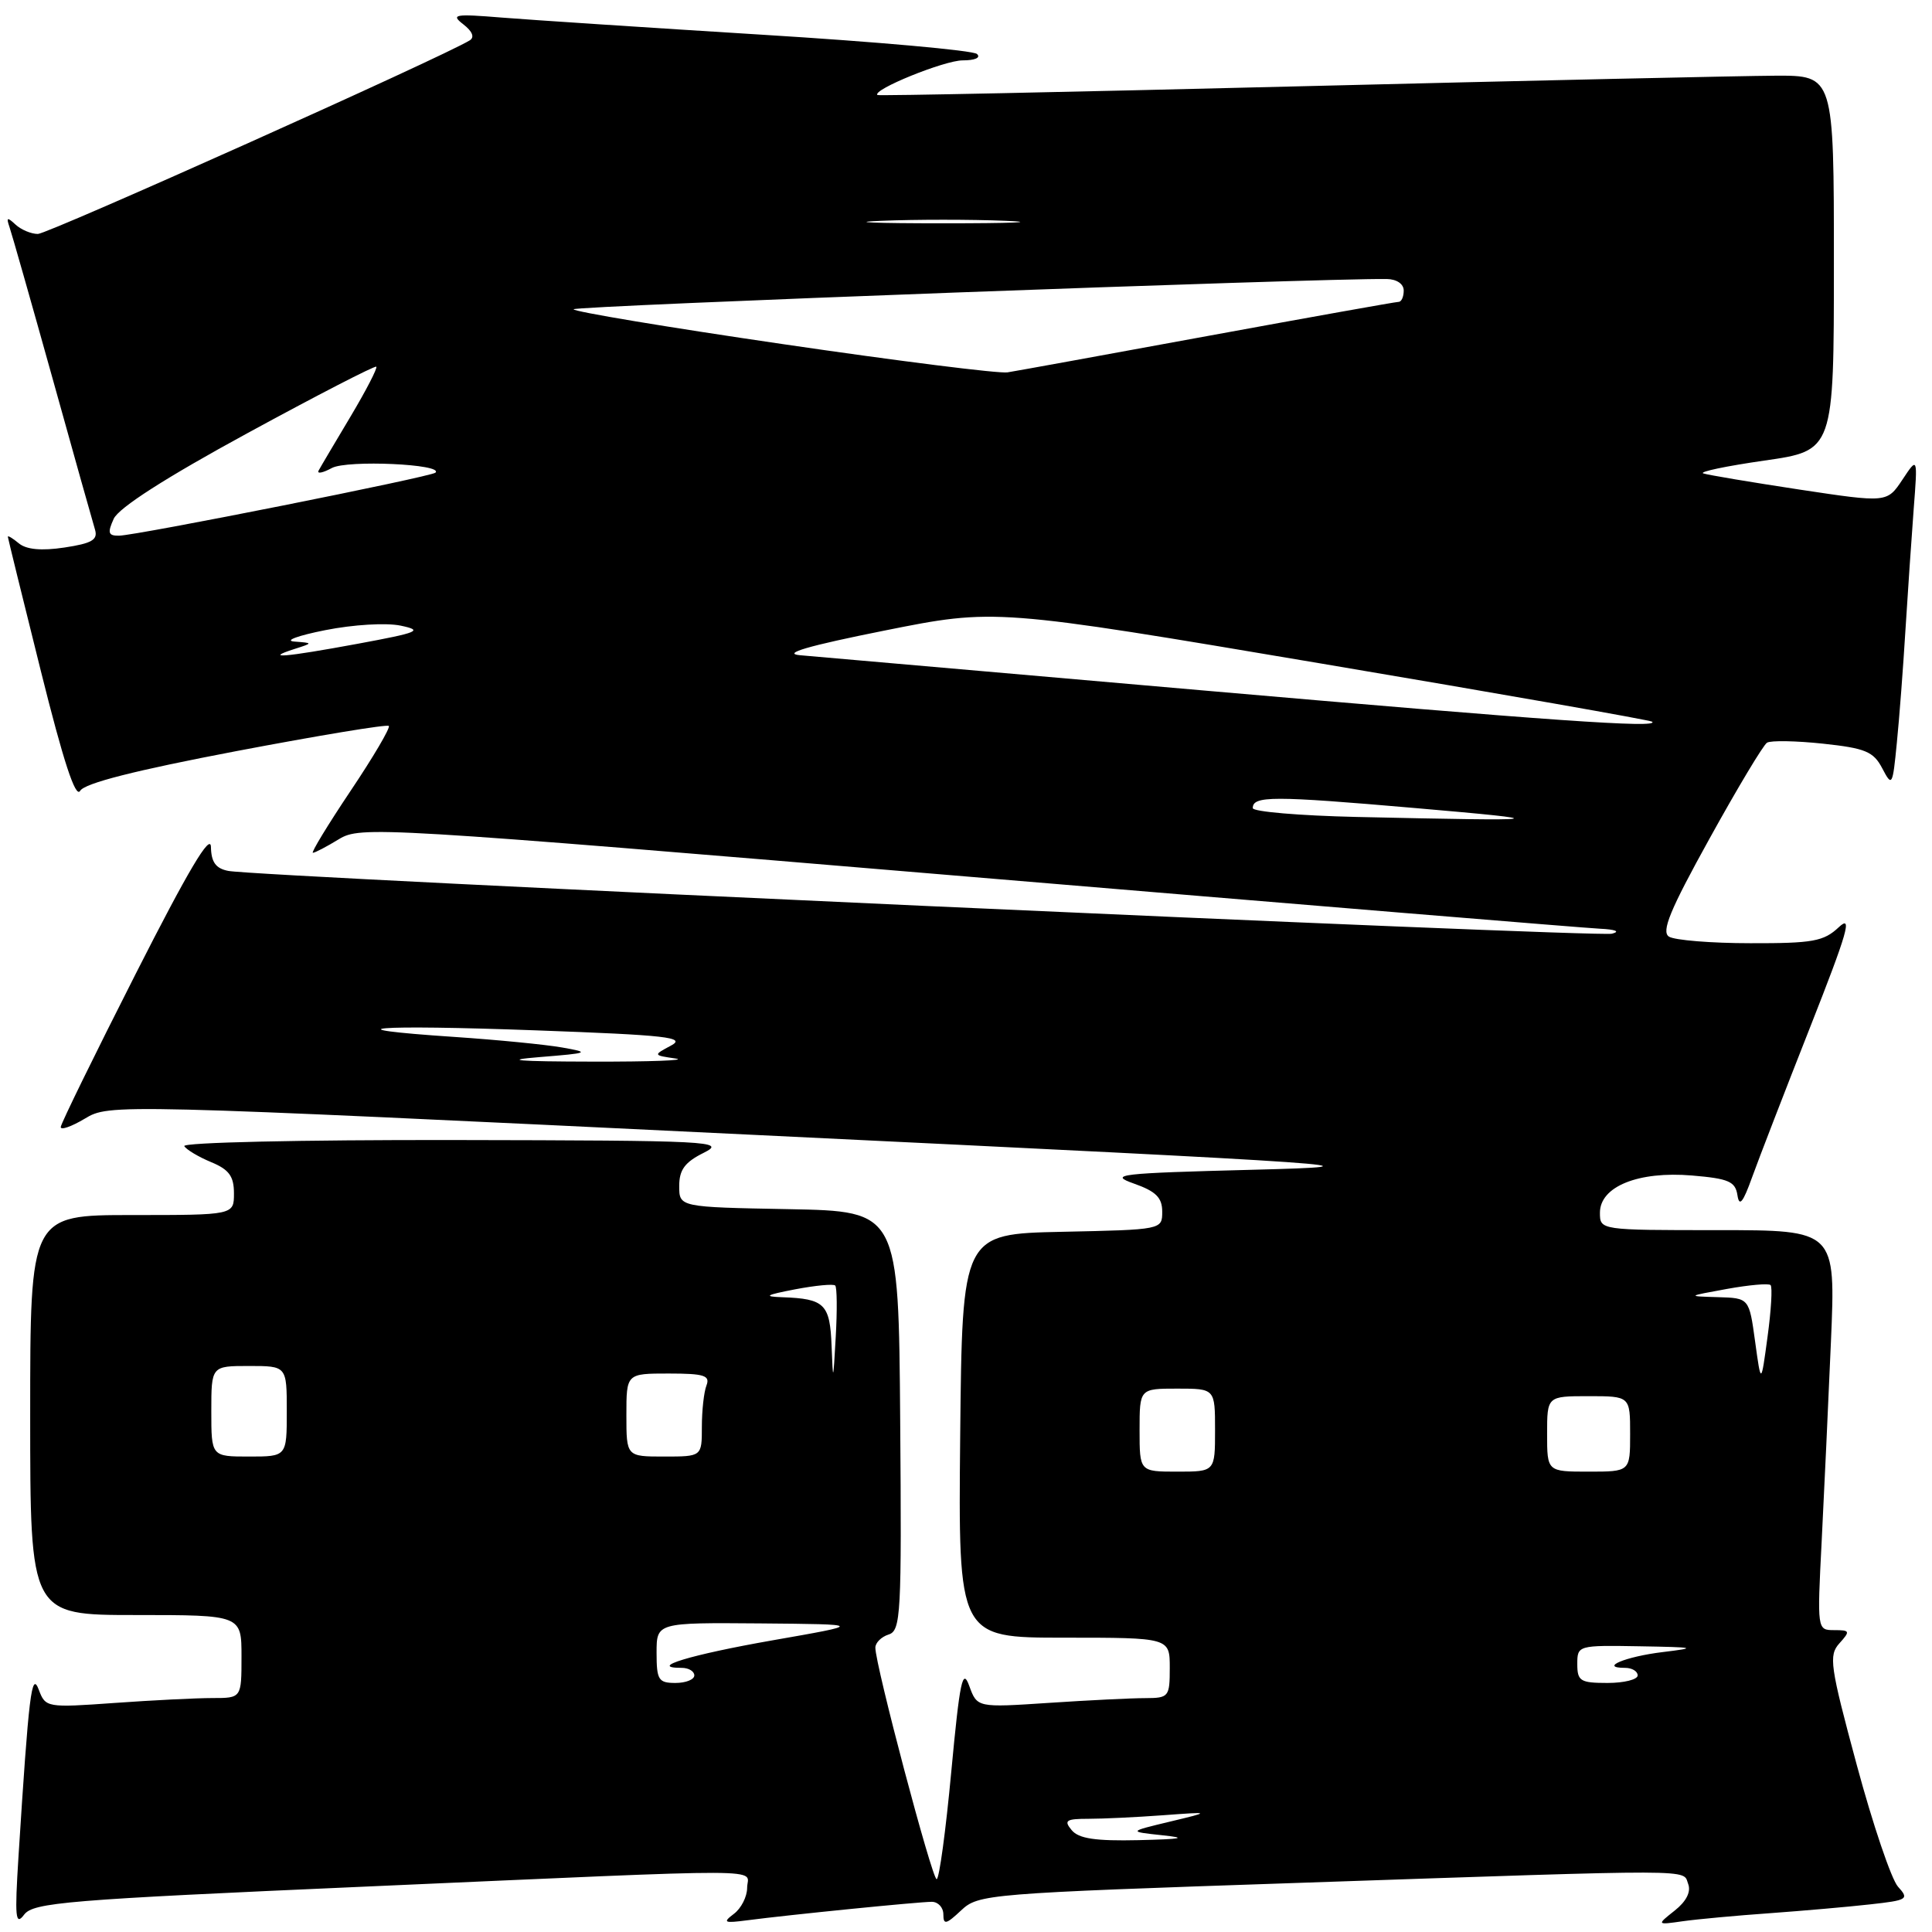 <?xml version="1.0" encoding="UTF-8" standalone="no"?>
<!DOCTYPE svg PUBLIC "-//W3C//DTD SVG 1.1//EN" "http://www.w3.org/Graphics/SVG/1.1/DTD/svg11.dtd" >
<svg xmlns="http://www.w3.org/2000/svg" xmlns:xlink="http://www.w3.org/1999/xlink" version="1.1" viewBox="0 0 256 256">
 <g >
 <path fill="currentColor"
d=" M 48.52 249.98 C 103.84 247.54 99.00 247.53 99.00 250.14 C 99.00 251.32 98.21 252.87 97.25 253.59 C 95.72 254.75 95.93 254.85 99.00 254.45 C 104.56 253.72 121.77 252.00 123.46 252.00 C 124.31 252.00 125.00 252.75 125.00 253.67 C 125.00 255.09 125.37 255.00 127.35 253.14 C 129.65 250.98 130.72 250.89 172.10 249.49 C 225.88 247.66 222.93 247.65 223.69 249.63 C 224.09 250.67 223.45 251.94 221.91 253.16 C 219.50 255.07 219.50 255.07 223.00 254.57 C 224.93 254.30 230.10 253.82 234.50 253.51 C 238.90 253.19 244.88 252.67 247.80 252.34 C 252.78 251.79 253.00 251.65 251.49 249.99 C 250.62 249.02 248.16 241.76 246.03 233.86 C 242.48 220.71 242.29 219.35 243.73 217.75 C 245.19 216.13 245.14 216.00 243.04 216.00 C 240.78 216.00 240.78 215.97 241.38 204.25 C 241.71 197.79 242.26 185.86 242.61 177.75 C 243.24 163.00 243.24 163.00 227.62 163.00 C 212.00 163.00 212.00 163.00 212.00 160.69 C 212.00 157.22 217.08 155.16 224.20 155.76 C 229.06 156.17 229.94 156.55 230.22 158.37 C 230.46 159.96 230.95 159.37 232.16 156.00 C 233.05 153.53 236.51 144.58 239.85 136.11 C 244.81 123.53 245.51 121.12 243.65 122.86 C 241.65 124.74 240.21 125.00 231.94 124.98 C 226.75 124.98 221.89 124.58 221.15 124.11 C 220.10 123.45 221.28 120.58 226.52 111.12 C 230.21 104.44 233.64 98.72 234.14 98.41 C 234.65 98.10 237.98 98.16 241.56 98.54 C 247.18 99.14 248.25 99.59 249.41 101.81 C 250.71 104.29 250.78 104.16 251.34 98.44 C 251.67 95.17 252.18 88.45 252.48 83.50 C 252.79 78.55 253.28 71.35 253.57 67.50 C 254.11 60.50 254.11 60.50 252.08 63.56 C 250.04 66.62 250.04 66.62 238.44 64.87 C 232.06 63.90 226.32 62.94 225.70 62.73 C 225.07 62.52 228.71 61.76 233.78 61.03 C 243.00 59.71 243.00 59.71 243.00 34.85 C 243.00 10.00 243.00 10.00 235.25 10.03 C 230.99 10.05 202.53 10.68 172.00 11.44 C 141.47 12.20 116.39 12.72 116.26 12.59 C 115.55 11.89 125.14 8.00 127.56 8.00 C 129.20 8.00 130.00 7.64 129.45 7.15 C 128.93 6.68 116.12 5.53 101.00 4.60 C 85.88 3.66 70.35 2.64 66.50 2.33 C 60.22 1.82 59.69 1.91 61.40 3.23 C 62.60 4.16 62.91 4.94 62.24 5.35 C 58.72 7.53 6.35 31.00 5.02 31.00 C 4.13 31.00 2.79 30.44 2.05 29.75 C 0.96 28.74 0.81 28.79 1.25 30.06 C 1.55 30.92 4.11 39.92 6.94 50.06 C 9.76 60.20 12.31 69.26 12.59 70.18 C 12.99 71.53 12.18 72.00 8.54 72.55 C 5.48 73.01 3.49 72.82 2.49 71.99 C 1.67 71.31 1.02 70.92 1.04 71.13 C 1.06 71.33 3.02 79.33 5.41 88.90 C 8.39 100.86 10.01 105.82 10.62 104.79 C 11.21 103.78 17.92 102.08 31.30 99.53 C 42.19 97.46 51.29 95.95 51.52 96.19 C 51.75 96.42 49.47 100.30 46.45 104.80 C 43.43 109.31 41.19 113.00 41.46 113.00 C 41.73 113.00 43.28 112.19 44.90 111.20 C 47.78 109.45 49.87 109.58 128.18 116.15 C 172.36 119.86 210.07 122.97 212.00 123.06 C 214.08 123.16 214.73 123.43 213.59 123.72 C 211.60 124.23 34.20 116.18 30.25 115.40 C 28.59 115.08 27.99 114.24 27.95 112.23 C 27.91 110.32 24.91 115.38 18.00 129.00 C 12.56 139.72 8.08 148.87 8.05 149.33 C 8.02 149.79 9.46 149.29 11.25 148.22 C 14.49 146.27 14.81 146.28 100.00 150.38 C 181.28 154.30 184.54 154.52 166.00 155.00 C 148.23 155.46 146.83 155.62 150.25 156.83 C 153.17 157.86 154.00 158.69 154.00 160.55 C 154.00 162.94 153.98 162.94 140.75 163.22 C 127.50 163.50 127.50 163.50 127.23 190.25 C 126.97 217.00 126.97 217.00 140.98 217.00 C 155.00 217.00 155.00 217.00 155.00 221.00 C 155.00 224.85 154.87 225.00 151.75 225.01 C 149.96 225.01 144.22 225.29 138.99 225.64 C 129.48 226.27 129.48 226.27 128.43 223.39 C 127.55 220.95 127.18 222.70 126.05 234.75 C 125.32 242.59 124.45 249.00 124.11 249.00 C 123.50 249.00 115.96 220.53 115.99 218.32 C 115.99 217.67 116.79 216.88 117.75 216.58 C 119.37 216.07 119.48 213.93 119.28 188.26 C 119.07 160.50 119.07 160.50 104.53 160.22 C 90.00 159.95 90.00 159.95 90.00 157.15 C 90.00 155.00 90.75 153.99 93.25 152.75 C 96.31 151.22 94.33 151.12 60.19 151.06 C 39.84 151.03 24.12 151.38 24.42 151.87 C 24.72 152.35 26.32 153.30 27.98 153.99 C 30.35 154.97 31.00 155.86 31.00 158.12 C 31.00 161.00 31.00 161.00 17.50 161.00 C 4.00 161.00 4.00 161.00 4.00 187.50 C 4.00 214.00 4.00 214.00 18.00 214.00 C 32.00 214.00 32.00 214.00 32.00 219.50 C 32.00 225.00 32.00 225.00 28.15 225.00 C 26.04 225.00 20.20 225.29 15.18 225.65 C 6.19 226.29 6.03 226.26 5.14 223.90 C 4.19 221.37 3.82 224.43 2.45 246.00 C 1.94 254.08 2.05 255.23 3.19 253.71 C 4.41 252.09 8.75 251.73 48.52 249.98 Z  M 142.00 242.50 C 140.93 241.22 141.25 241.00 144.23 241.00 C 146.14 241.00 150.59 240.79 154.10 240.53 C 160.50 240.06 160.50 240.06 155.00 241.38 C 149.50 242.70 149.50 242.70 154.00 243.18 C 157.42 243.54 156.67 243.69 150.87 243.83 C 145.15 243.96 142.93 243.63 142.00 242.50 Z  M 87.00 219.00 C 87.00 215.00 87.00 215.00 100.75 215.11 C 114.50 215.23 114.50 215.23 102.32 217.36 C 91.45 219.27 85.75 221.00 90.33 221.00 C 91.25 221.00 92.00 221.45 92.00 222.00 C 92.00 222.55 90.88 223.00 89.50 223.00 C 87.25 223.00 87.00 222.60 87.00 219.00 Z  M 209.00 220.50 C 209.00 218.02 209.08 218.00 217.25 218.14 C 224.70 218.27 225.00 218.34 220.31 218.91 C 215.36 219.51 211.82 221.00 215.33 221.00 C 216.25 221.00 217.00 221.45 217.00 222.00 C 217.00 222.55 215.20 223.00 213.00 223.00 C 209.40 223.00 209.00 222.75 209.00 220.50 Z  M 151.00 189.50 C 151.00 184.00 151.00 184.00 156.00 184.00 C 161.00 184.00 161.00 184.00 161.00 189.50 C 161.00 195.00 161.00 195.00 156.00 195.00 C 151.00 195.00 151.00 195.00 151.00 189.50 Z  M 205.00 190.00 C 205.00 185.00 205.00 185.00 210.50 185.00 C 216.00 185.00 216.00 185.00 216.00 190.00 C 216.00 195.00 216.00 195.00 210.50 195.00 C 205.00 195.00 205.00 195.00 205.00 190.00 Z  M 28.00 187.00 C 28.00 181.00 28.00 181.00 33.00 181.00 C 38.00 181.00 38.00 181.00 38.00 187.00 C 38.00 193.00 38.00 193.00 33.00 193.00 C 28.00 193.00 28.00 193.00 28.00 187.00 Z  M 83.00 187.50 C 83.00 182.00 83.00 182.00 88.61 182.00 C 93.31 182.00 94.12 182.26 93.61 183.58 C 93.27 184.45 93.00 186.93 93.00 189.08 C 93.00 193.00 93.00 193.00 88.00 193.00 C 83.00 193.00 83.00 193.00 83.00 187.50 Z  M 110.19 178.36 C 109.98 172.79 109.28 172.09 103.67 171.89 C 101.10 171.80 101.43 171.60 105.37 170.84 C 108.05 170.33 110.44 170.10 110.67 170.34 C 110.91 170.58 110.94 173.63 110.74 177.13 C 110.40 183.17 110.38 183.23 110.19 178.36 Z  M 232.56 177.75 C 231.77 172.00 231.77 172.00 227.63 171.88 C 223.50 171.76 223.50 171.76 228.83 170.79 C 231.76 170.26 234.36 170.03 234.61 170.28 C 234.87 170.53 234.69 173.61 234.21 177.12 C 233.35 183.50 233.35 183.50 232.56 177.75 Z  M 71.50 140.07 C 78.07 139.54 78.25 139.46 74.50 138.80 C 72.30 138.41 65.88 137.78 60.23 137.40 C 43.17 136.26 49.56 135.74 71.09 136.53 C 88.35 137.16 90.96 137.45 88.92 138.54 C 86.53 139.82 86.53 139.82 89.52 140.26 C 91.16 140.50 86.20 140.69 78.50 140.67 C 68.47 140.65 66.48 140.48 71.50 140.07 Z  M 179.75 108.25 C 172.19 108.08 166.00 107.55 166.00 107.08 C 166.00 105.44 168.58 105.43 187.50 107.07 C 206.47 108.71 205.65 108.83 179.75 108.25 Z  M 159.00 91.45 C 131.77 89.08 107.92 86.99 106.00 86.82 C 103.58 86.60 107.03 85.59 117.17 83.56 C 131.84 80.62 131.84 80.62 175.17 87.94 C 199.00 91.96 218.69 95.42 218.92 95.63 C 219.90 96.51 205.52 95.51 159.00 91.45 Z  M 39.00 86.00 C 41.50 85.20 41.50 85.20 39.00 85.01 C 37.62 84.90 39.46 84.22 43.09 83.50 C 46.81 82.76 51.16 82.50 53.09 82.90 C 56.13 83.54 55.52 83.80 47.36 85.31 C 37.71 87.09 34.85 87.33 39.00 86.00 Z  M 15.07 68.74 C 15.74 67.28 21.96 63.29 32.80 57.39 C 41.98 52.39 49.66 48.43 49.86 48.59 C 50.05 48.75 48.52 51.72 46.45 55.19 C 44.38 58.66 42.47 61.88 42.22 62.35 C 41.97 62.82 42.76 62.67 43.98 62.01 C 46.02 60.92 58.83 61.50 57.70 62.63 C 57.15 63.18 18.07 70.96 15.77 70.98 C 14.34 71.00 14.22 70.61 15.07 68.74 Z  M 103.75 45.60 C 88.49 43.37 76.00 41.29 76.00 40.98 C 76.00 40.53 174.83 36.86 183.75 36.97 C 185.07 36.99 186.00 37.62 186.00 38.50 C 186.00 39.33 185.70 40.00 185.32 40.00 C 184.95 40.00 173.59 42.03 160.07 44.51 C 146.56 46.99 134.60 49.17 133.50 49.34 C 132.40 49.52 119.01 47.84 103.75 45.60 Z  M 116.75 29.26 C 121.29 29.07 128.71 29.07 133.25 29.26 C 137.79 29.44 134.07 29.59 125.00 29.59 C 115.92 29.59 112.21 29.44 116.75 29.26 Z "/>
</g>
</svg>